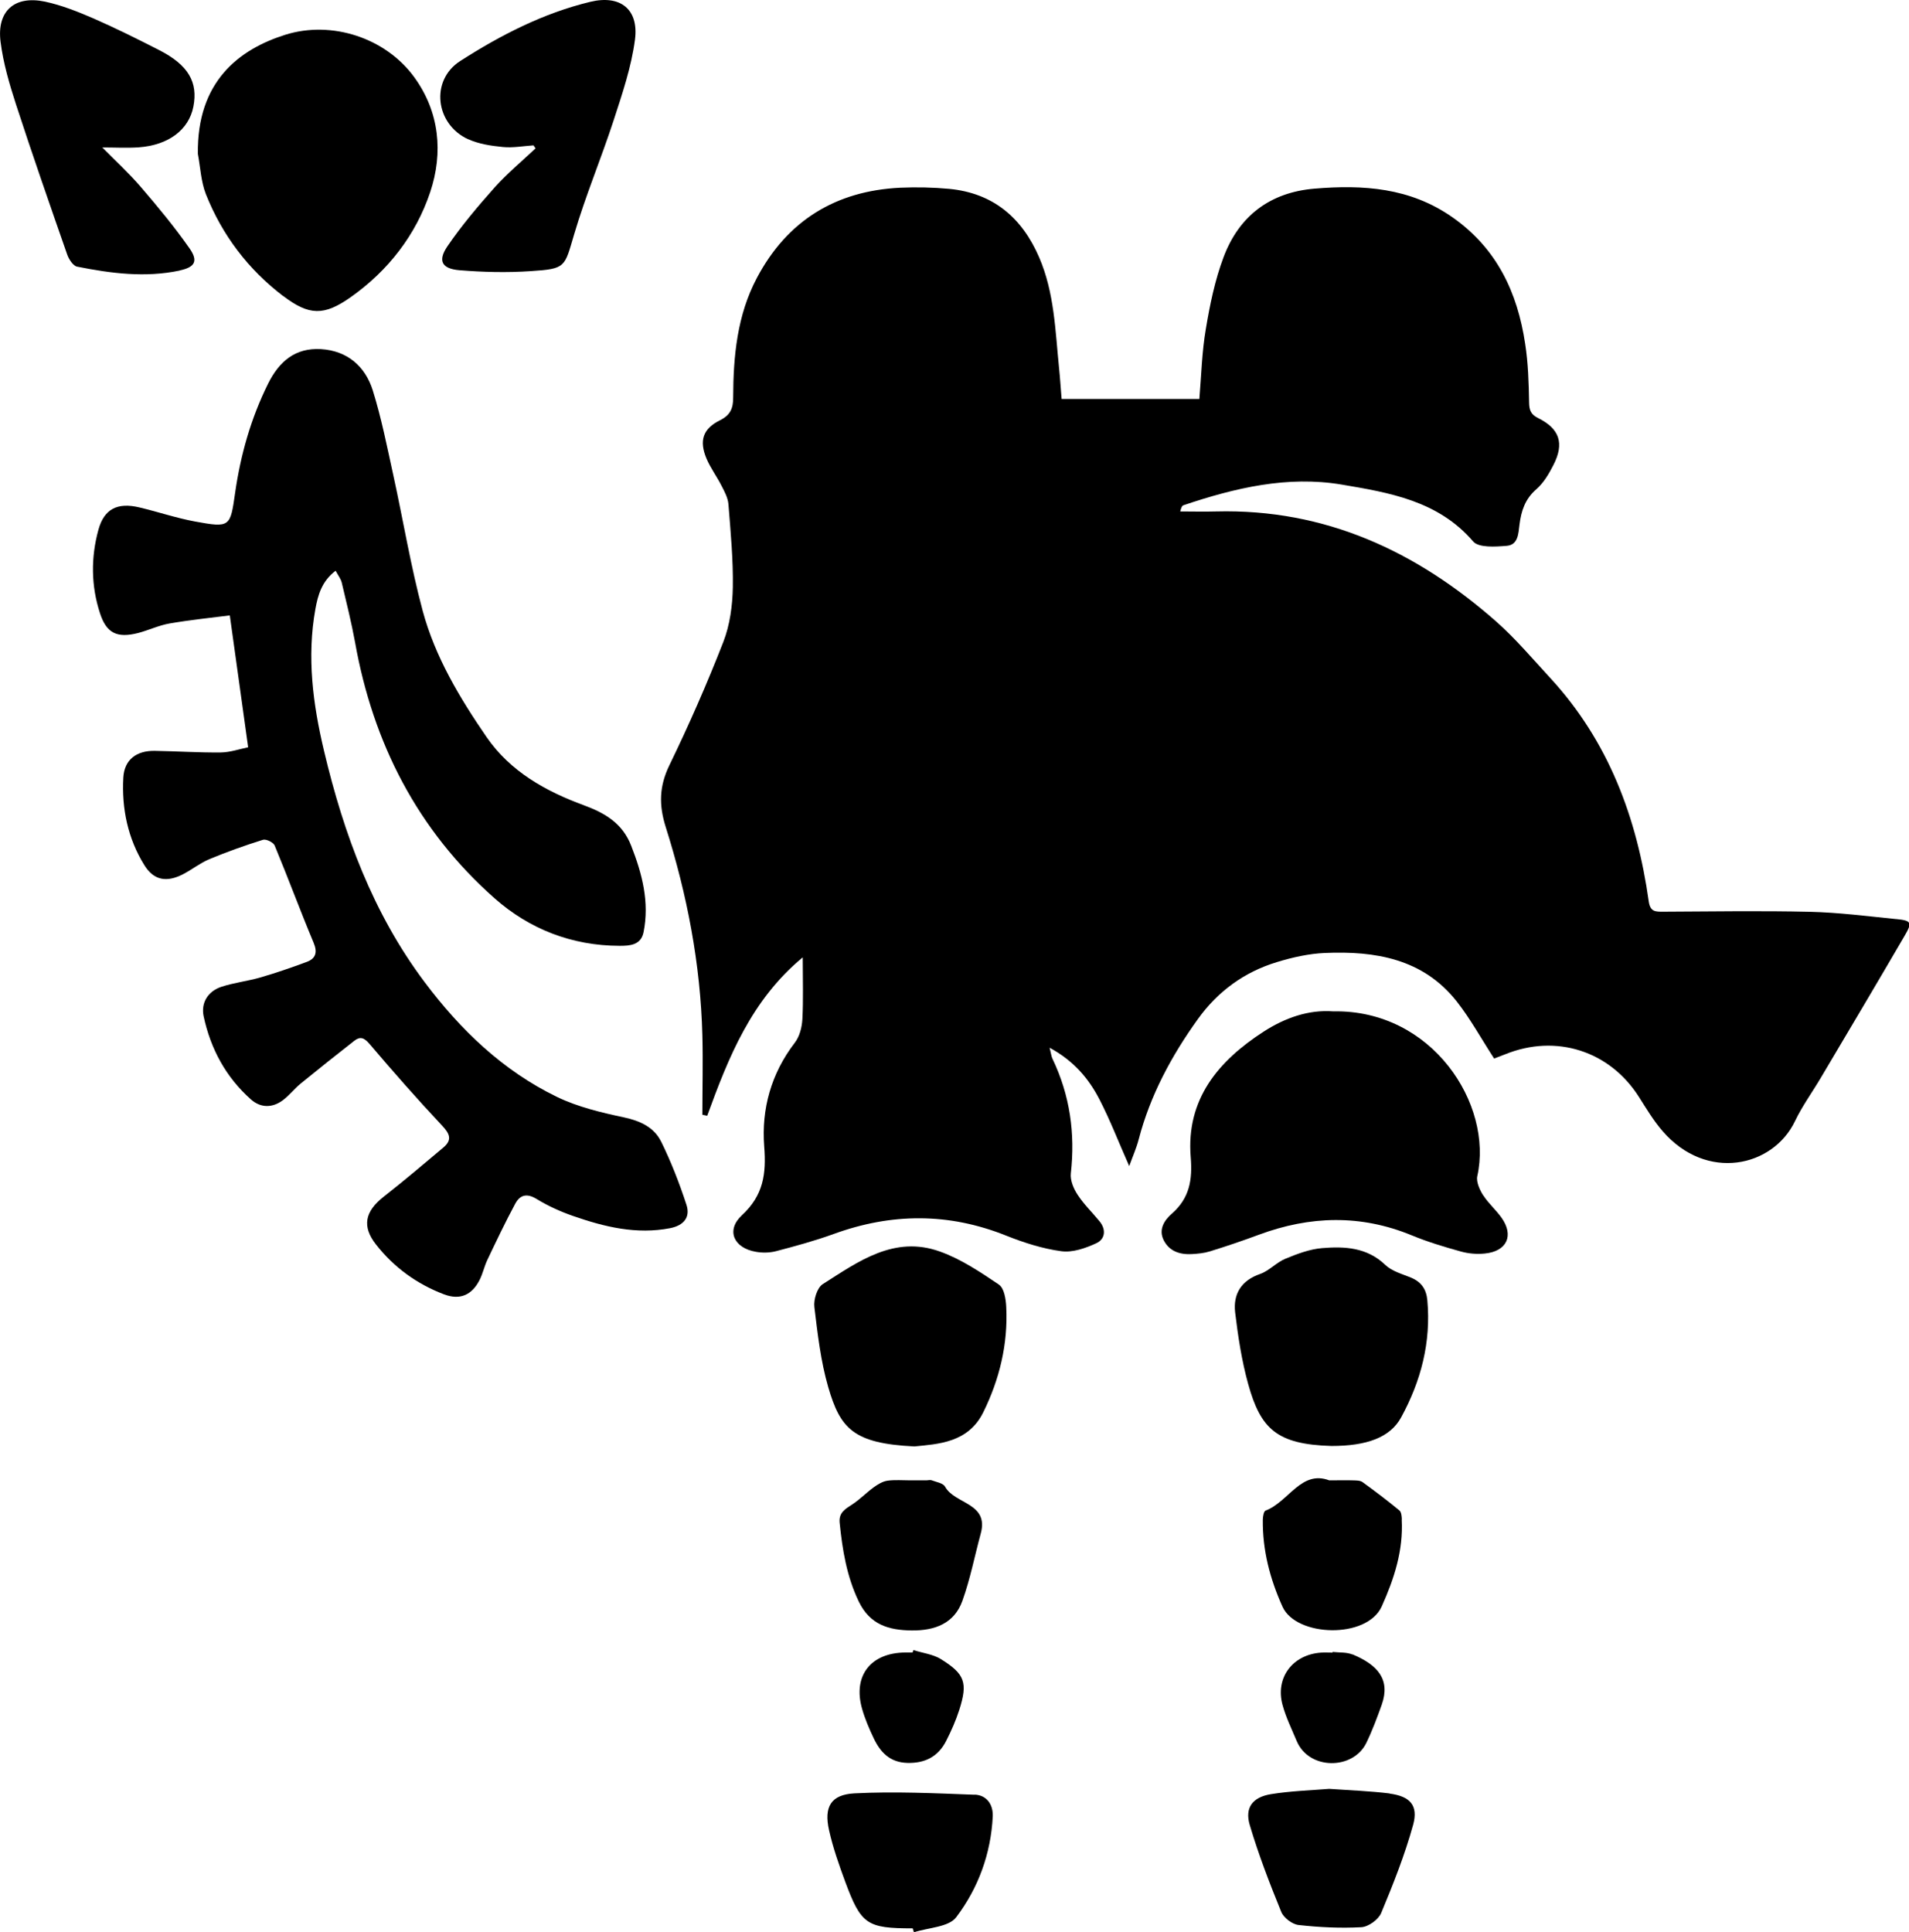 <?xml version="1.0" encoding="UTF-8"?><svg id="Ebene_2" xmlns="http://www.w3.org/2000/svg" viewBox="0 0 165.47 167.48"><g id="Ebene_1-2"><g id="vah_naboris"><path d="m164.34,79.66c-2.48-.25-4.96-.57-7.45-.63-4.24-.1-8.48-.03-12.72-.01-.66,0-1.13.03-1.26-.9-1.02-7.25-3.49-13.89-8.55-19.37-1.52-1.65-2.98-3.38-4.65-4.86-6.93-6.11-14.84-9.8-24.3-9.56-1.04.03-2.07,0-3.11,0,.1-.4.18-.51.29-.54,4.45-1.5,9.01-2.58,13.7-1.79,4.14.7,8.37,1.4,11.4,4.93.48.56,1.93.46,2.91.38,1-.08,1.01-1.07,1.11-1.85.15-1.18.48-2.2,1.44-3.04.64-.55,1.11-1.35,1.5-2.12.96-1.87.54-3.14-1.34-4.07-.62-.31-.76-.68-.77-1.35-.03-1.7-.08-3.41-.34-5.08-.67-4.46-2.45-8.27-6.32-10.98-3.67-2.56-7.72-2.82-11.93-2.47-3.87.32-6.55,2.37-7.89,5.93-.75,1.99-1.19,4.13-1.54,6.24-.34,1.98-.39,4.01-.56,6.06h-11.94c-.08-.93-.13-1.8-.22-2.66-.33-3.25-.4-6.54-1.73-9.62-1.49-3.44-3.98-5.56-7.79-5.93-1.4-.13-2.83-.16-4.24-.1-5.6.27-9.8,2.85-12.43,7.81-1.72,3.24-2.05,6.8-2.06,10.39,0,.9-.23,1.5-1.13,1.95-1.5.74-1.83,1.77-1.19,3.31.35.83.91,1.58,1.32,2.39.26.5.55,1.05.59,1.59.19,2.4.42,4.81.38,7.2-.03,1.58-.25,3.25-.82,4.72-1.41,3.62-2.98,7.2-4.68,10.7-.88,1.82-.92,3.43-.32,5.34,1.86,5.87,3.02,11.89,3.18,18.06.06,2.3,0,4.6,0,6.89.14.03.28.06.42.09,1.84-5.05,3.81-10.03,8.28-13.73,0,1.91.06,3.64-.03,5.36-.04.7-.24,1.5-.66,2.04-2.05,2.67-2.9,5.75-2.65,8.98.19,2.39-.07,4.25-1.93,5.97-1.4,1.3-.72,2.84,1.21,3.17.56.1,1.18.09,1.73-.05,1.68-.44,3.37-.9,5-1.49,5.02-1.83,9.98-1.86,14.97.14,1.53.61,3.15,1.13,4.78,1.35.97.13,2.09-.26,3.02-.69.76-.35.89-1.16.29-1.9-.63-.77-1.36-1.47-1.9-2.3-.35-.53-.66-1.26-.59-1.86.39-3.47-.08-6.77-1.59-9.93-.1-.2-.12-.44-.25-.96,2.1,1.14,3.39,2.68,4.32,4.48.93,1.8,1.66,3.71,2.58,5.78.31-.86.63-1.57.82-2.31,1-3.83,2.84-7.24,5.13-10.43,1.73-2.41,4.02-4.08,6.85-4.94,1.34-.41,2.76-.73,4.15-.79,4.38-.19,8.52.5,11.44,4.2,1.19,1.52,2.13,3.24,3.24,4.95.29-.11.63-.24.96-.37,4.41-1.79,9.07-.29,11.6,3.71.64,1.01,1.27,2.06,2.05,2.96,3.8,4.39,9.56,3.12,11.47-.88.62-1.3,1.49-2.49,2.23-3.74,2.43-4.1,4.87-8.2,7.27-12.32.68-1.16.59-1.32-.71-1.45Z"/><path d="m57.3,98.94c-.61-1.23-1.8-1.79-3.21-2.09-1.97-.42-4-.9-5.8-1.77-4.7-2.27-8.38-5.82-11.48-9.95-4.49-5.98-7.01-12.83-8.72-20.03-.97-4.07-1.5-8.16-.75-12.32.22-1.21.55-2.4,1.75-3.31.22.41.45.7.53,1.02.41,1.73.84,3.45,1.16,5.2,1.56,8.73,5.41,16.26,12.09,22.17,3.03,2.68,6.71,4.11,10.84,4.12.89,0,1.84-.06,2.07-1.17.53-2.62-.12-5.08-1.07-7.51-.75-1.93-2.25-2.82-4.09-3.5-3.32-1.22-6.38-2.92-8.44-5.91-2.33-3.39-4.46-6.94-5.54-10.94-1.04-3.87-1.69-7.85-2.55-11.77-.54-2.46-1.03-4.95-1.78-7.35-.66-2.09-2.21-3.43-4.49-3.57-2.22-.13-3.62,1.06-4.58,2.99-1.49,3-2.39,6.18-2.86,9.47-.42,2.96-.43,3.04-3.48,2.48-1.63-.3-3.21-.84-4.82-1.22-1.89-.45-3.05.12-3.55,1.94-.66,2.4-.64,4.87.14,7.24.57,1.75,1.5,2.16,3.29,1.71.92-.24,1.81-.67,2.74-.83,1.73-.3,3.48-.48,5.22-.7.55,3.99,1.06,7.63,1.59,11.43-.77.16-1.57.44-2.38.45-1.91.02-3.82-.11-5.73-.14-1.57-.02-2.62.76-2.71,2.31-.15,2.69.39,5.3,1.83,7.61.82,1.32,1.94,1.5,3.35.77.77-.4,1.47-.96,2.27-1.3,1.52-.63,3.08-1.19,4.65-1.68.27-.09.91.22,1.02.5,1.16,2.79,2.2,5.62,3.37,8.41.36.85.19,1.39-.61,1.68-1.32.49-2.65.95-4,1.34-1.11.32-2.28.45-3.38.81-1.18.39-1.78,1.4-1.54,2.55.6,2.82,1.93,5.29,4.11,7.22.84.74,1.85.74,2.76.06.56-.42,1-1,1.54-1.44,1.53-1.25,3.09-2.49,4.65-3.71.51-.4.86-.27,1.32.27,2.04,2.4,4.12,4.77,6.28,7.07.68.72.91,1.25.11,1.92-1.71,1.44-3.41,2.88-5.17,4.26-1.61,1.27-1.91,2.56-.64,4.16,1.54,1.96,3.52,3.4,5.86,4.29,1.39.53,2.43.08,3.1-1.24.28-.55.41-1.18.67-1.73.78-1.64,1.56-3.28,2.42-4.88.41-.76,1-.93,1.85-.41.98.6,2.06,1.09,3.15,1.47,2.73.95,5.5,1.63,8.43,1.06,1.17-.23,1.77-.94,1.41-2.03-.61-1.87-1.33-3.72-2.2-5.49Z"/><path d="m128.56,103.61c-.3-.48-.62-1.17-.51-1.67,1.39-6.23-3.91-14.45-12.49-14.28-2.15-.16-4.19.57-6.02,1.75-3.94,2.54-6.74,5.87-6.33,10.89.16,1.96-.1,3.54-1.62,4.88-.65.56-1.2,1.37-.72,2.32.49.96,1.4,1.25,2.42,1.2.53-.03,1.08-.08,1.59-.24,1.42-.44,2.84-.92,4.24-1.44,4.42-1.64,8.82-1.77,13.24.05,1.38.57,2.81,1,4.25,1.4.67.19,1.4.25,2.09.18,1.93-.19,2.55-1.57,1.44-3.12-.48-.67-1.13-1.23-1.57-1.92Z"/><path d="m24.54,25.65c2.26,1.72,3.55,1.74,5.87.1,3.25-2.3,5.64-5.39,6.88-9.1,1.14-3.41.81-6.95-1.39-9.97-2.47-3.39-7.13-4.93-11.16-3.67-4.01,1.26-7.68,4.04-7.59,10.33.22,1.17.27,2.41.7,3.5,1.41,3.54,3.65,6.5,6.69,8.82Z"/><path d="m40.57,12.06c.92.42,1.98.58,3,.68.88.09,1.78-.08,2.67-.14.06.09.12.17.18.26-1.19,1.12-2.45,2.17-3.54,3.38-1.45,1.63-2.87,3.31-4.1,5.11-.85,1.25-.49,1.94,1.03,2.07,2.06.17,4.14.22,6.2.08,3.07-.2,2.91-.34,3.76-3.2.98-3.32,2.33-6.54,3.41-9.84.75-2.31,1.55-4.65,1.86-7.03.34-2.63-1.27-3.9-3.88-3.27-4.07.98-7.78,2.89-11.27,5.13-2.62,1.68-2.15,5.49.69,6.78Z"/><path d="m15.58,23.44c1.32-.28,1.62-.81.85-1.91-1.3-1.86-2.75-3.61-4.23-5.33-1.04-1.21-2.22-2.29-3.33-3.42,1.1,0,2.13.06,3.16-.01,2.59-.19,4.34-1.53,4.73-3.52.42-2.13-.44-3.61-2.93-4.89-1.88-.96-3.78-1.91-5.72-2.76C6.74,1.01,5.34.45,3.89.14,1.25-.41-.29.96.05,3.63c.23,1.83.76,3.64,1.33,5.4,1.42,4.36,2.93,8.69,4.44,13.02.14.41.51.99.86,1.06,2.94.59,5.92.97,8.9.34Z"/><path d="m122.29,110.73c-.77-.31-1.65-.55-2.22-1.1-1.59-1.52-3.52-1.61-5.47-1.45-1.08.09-2.16.5-3.18.92-.78.32-1.4,1.04-2.19,1.32-1.65.57-2.35,1.74-2.17,3.33.25,2.09.57,4.19,1.13,6.21,1.08,3.9,2.49,5.23,7.22,5.37,3.05,0,5.09-.73,6.04-2.48,1.72-3.15,2.6-6.52,2.27-10.15-.09-.97-.53-1.6-1.44-1.97Z"/><path d="m86.6,111.35c-1.62-1.09-3.3-2.22-5.12-2.87-3.96-1.43-7.08.86-10.16,2.82-.49.31-.81,1.34-.73,1.99.28,2.33.55,4.69,1.2,6.94,1.05,3.61,2.19,4.88,7.47,5.14,2.06-.21,4.66-.31,5.97-2.96,1.41-2.86,2.15-5.92,1.99-9.13-.03-.67-.18-1.62-.62-1.92Z"/><path d="m84.48,155.56c-3.47-.13-6.96-.3-10.42-.12-2.05.11-2.65,1.18-2.2,3.19.34,1.53.87,3.02,1.41,4.49,1.37,3.69,1.88,4.02,5.84,4.02.04.11.07.23.11.34,1.25-.41,3.01-.44,3.66-1.3,1.91-2.52,3.01-5.5,3.17-8.73.05-1.07-.55-1.86-1.57-1.9Z"/><path d="m120.47,155.45c-1.69-.21-3.39-.27-5.26-.4-1.58.13-3.33.18-5.05.46-1.59.26-2.27,1.17-1.84,2.65.76,2.57,1.73,5.08,2.74,7.56.21.51.95,1.07,1.5,1.13,1.81.2,3.64.29,5.45.19.61-.04,1.47-.66,1.71-1.23,1.04-2.5,2.05-5.04,2.77-7.65.46-1.68-.27-2.47-2.04-2.7Z"/><path d="m81.91,128.85c-.16-.3-.74-.39-1.14-.54-.15-.06-.33,0-.49,0-.46,0-.91,0-1.37,0h0c-.66,0-1.34-.06-1.99.03-.41.06-.82.31-1.17.56-.65.47-1.21,1.06-1.87,1.49-.61.4-1.19.71-1.1,1.6.24,2.35.61,4.65,1.66,6.83.97,2,2.59,2.48,4.59,2.5,2.01.02,3.69-.61,4.39-2.57.68-1.89,1.06-3.88,1.59-5.83.73-2.67-2.26-2.54-3.09-4.06Z"/><path d="m121.51,131.71c-.01-.28-.04-.66-.22-.8-1.03-.85-2.1-1.66-3.19-2.45-.21-.15-.55-.14-.84-.15-.58-.02-1.16,0-2.04,0-2.44-.92-3.52,1.86-5.52,2.62-.16.06-.23.51-.24.78-.03,2.65.61,5.11,1.7,7.54,1.18,2.64,7.33,2.83,8.61-.02,1.09-2.43,1.87-4.85,1.73-7.52Z"/><path d="m117.22,143.4c-.51-.21-1.14-.15-1.71-.22,0,.02,0,.04,0,.06-.33,0-.67-.02-1,0-2.47.17-3.99,2.18-3.34,4.54.29,1.07.79,2.08,1.22,3.11,1.06,2.54,4.88,2.54,6.04.18.52-1.07.94-2.2,1.34-3.32.77-2.19-.36-3.45-2.54-4.36Z"/><path d="m81.57,143.81c-.69-.43-1.59-.53-2.4-.79-.02.07-.04.14-.07.21-.21,0-.42,0-.62,0-3.02.02-4.58,2.03-3.75,4.9.25.87.61,1.71,1,2.53.58,1.22,1.41,2.1,2.92,2.14,1.54.04,2.67-.55,3.36-1.9.45-.88.85-1.79,1.15-2.73.73-2.31.48-3.07-1.58-4.35Z"/></g></g></svg>